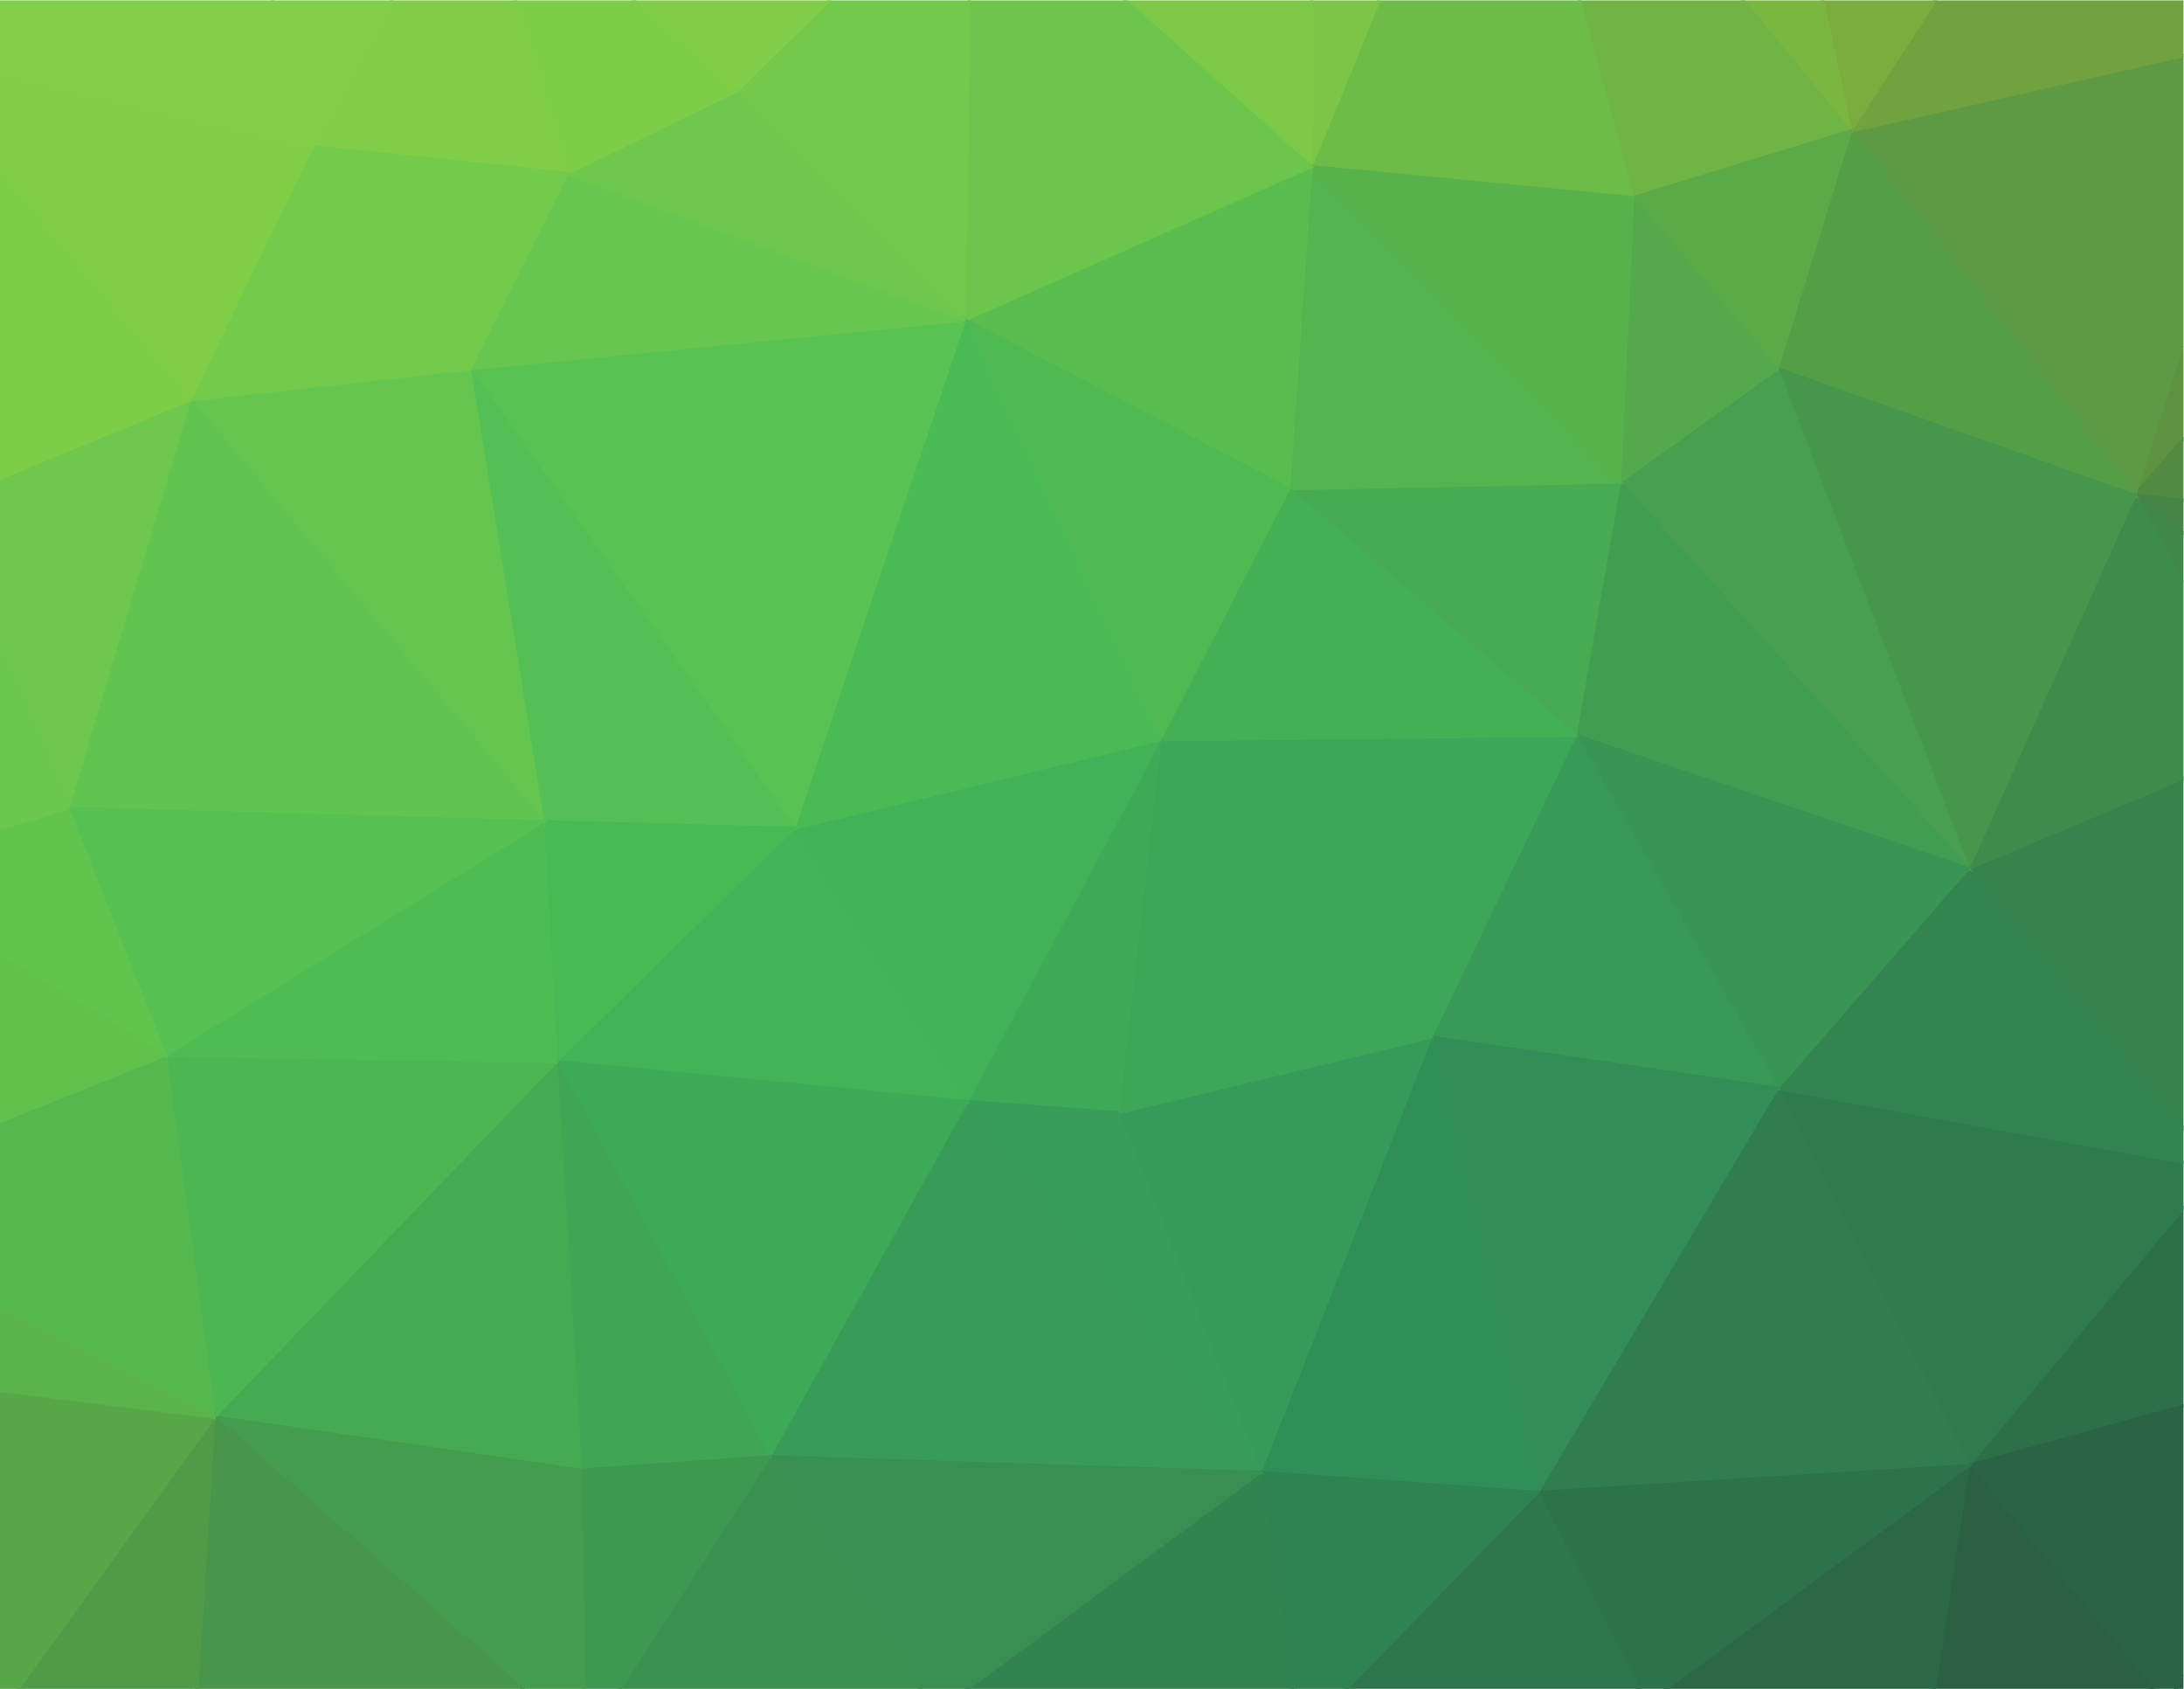 <?xml version="1.0" encoding="UTF-8" standalone="no"?>
<svg
   xmlns:dc="http://purl.org/dc/elements/1.1/"
   xmlns:cc="http://creativecommons.org/ns#"
   xmlns:rdf="http://www.w3.org/1999/02/22-rdf-syntax-ns#"
   xmlns:svg="http://www.w3.org/2000/svg"
   xmlns="http://www.w3.org/2000/svg"
   xmlns:sodipodi="http://sodipodi.sourceforge.net/DTD/sodipodi-0.dtd"
   xmlns:inkscape="http://www.inkscape.org/namespaces/inkscape"
   inkscape:version="1.0 (4035a4fb49, 2020-05-01)"
   sodipodi:docname="4.svg"
   version="1.1"
   id="svg2"
   xml:space="preserve"
   width="1057.403"
   height="817.497"
   viewBox="0 0 1057.403 817.497"><sodipodi:namedview
     inkscape:current-layer="g12"
     inkscape:window-maximized="1"
     inkscape:window-y="-9"
     inkscape:window-x="-9"
     inkscape:cy="409.37554"
     inkscape:cx="529.26001"
     inkscape:zoom="1.2337004"
     showgrid="false"
     id="namedview848"
     inkscape:window-height="1271"
     inkscape:window-width="2400"
     inkscape:pageshadow="2"
     inkscape:pageopacity="0"
     guidetolerance="10"
     gridtolerance="10"
     objecttolerance="10"
     borderopacity="1"
     bordercolor="#666666"
     pagecolor="#ffffff" /><defs
     id="defs6" /><g
     id="g10"
     transform="matrix(1.333,0,0,-1.333,0,817.497)"><g
       id="g12"
       transform="scale(0.1)"><path
         d="m 7924.05,6123.47 c -5.53,0 -8.64,0 -8.64,0 2.31,-65.4 5.69,-161.04 8.64,-244.32 v 244.32"
         style="fill:#ef3038;fill-opacity:1;fill-rule:nonzero;stroke:none"
         id="path338" /><path
         d="m 7924.05,6123.47 v 3.31 c -5.53,0 -8.64,0 -8.64,0 h -3.44 l 0.12,-3.43 c 2.32,-65.39 5.7,-161.03 8.64,-244.31 l 6.63,0.11 v 247.63 h -3.31 v -3.31 h -3.32 v -244.32 h 3.32 l 3.31,0.12 c -2.95,83.28 -6.33,178.92 -8.64,244.32 l -3.31,-0.12 v -3.32 c 0,0 3.11,0 8.64,0 v 3.32 h -3.32 3.32"
         style="fill:#ef3038;fill-opacity:1;fill-rule:nonzero;stroke:none"
         id="path340" /><path
         d="m 9.629,6123.47 c 0,-42.13 0,-135.85 0,-135.85 13.203,43.93 27.117,90.21 40.836,135.85 H 9.629"
         style="fill:#f8a141;fill-opacity:1;fill-rule:nonzero;stroke:none"
         id="path342" /><path
         d="M 9.629,6123.47 H 6.312 c 0,-42.13 0,-135.85 0,-135.85 l 6.492,-0.95 c 13.203,43.92 27.117,90.21 40.836,135.85 l 1.281,4.26 H 6.312 v -3.31 h 3.316 v -3.32 H 50.465 v 3.32 l -3.176,0.95 C 33.574,6078.78 19.656,6032.5 6.453,5988.58 l 3.176,-0.96 h 3.316 c 0,0 0,93.72 0,135.85 H 9.629 v -3.32 3.32"
         style="fill:#f8a141;fill-opacity:1;fill-rule:nonzero;stroke:none"
         id="path344" /><path
         d="m 7924.43,4874.43 c -94.99,-299.37 -171.5,-540.46 -171.5,-540.46 0,0 67.17,77.22 171.5,197.17 v 343.29"
         style="fill:#5e9241;fill-opacity:1;fill-rule:nonzero;stroke:none"
         id="path346" /><path
         d="m 7924.43,4874.43 -5.81,1.85 c -94.99,-299.38 -171.49,-540.47 -171.49,-540.47 l 10.4,-5.83 c 0,0 67.17,77.21 171.49,197.16 l 1.5,1.72 v 345.57 l -11.9,1.85 5.81,-1.85 h -6.09 v -343.29 h 6.09 l -4.6,3.99 c -52.16,-59.97 -95.03,-109.26 -124.86,-143.56 -14.92,-17.15 -26.58,-30.55 -34.5,-39.66 -7.93,-9.12 -12.13,-13.94 -12.13,-13.94 l 4.59,-4 5.81,-1.84 c 0,0 76.5,241.09 171.49,540.46 l -5.8,1.84 h -6.09 6.09"
         style="fill:#5e9241;fill-opacity:1;fill-rule:nonzero;stroke:none"
         id="path348" /><path
         d="m 7924.43,4531.14 c -104.33,-119.95 -171.5,-197.17 -171.5,-197.17 0,0 65.98,-6.47 171.5,-16.81 v 213.98"
         style="fill:#528a41;fill-opacity:1;fill-rule:nonzero;stroke:none"
         id="path350" /><path
         d="m 7924.43,4531.14 -4.6,3.99 c -52.16,-59.97 -95.03,-109.26 -124.86,-143.56 -14.92,-17.15 -26.58,-30.55 -34.5,-39.66 -7.93,-9.12 -12.13,-13.94 -12.13,-13.94 l -7.74,-8.91 11.74,-1.15 c 0,0 65.98,-6.47 171.49,-16.81 l 6.69,-0.66 v 236.98 l -10.69,-12.29 4.6,-3.99 h -6.09 v -213.98 h 6.09 l 0.59,6.06 c -52.76,5.17 -95.63,9.37 -125.31,12.28 -29.69,2.91 -46.14,4.53 -46.18,4.53 l -0.6,-6.06 4.6,-3.99 c 0,0 67.17,77.21 171.49,197.16 l -4.59,4 h -6.09 6.09"
         style="fill:#528a41;fill-opacity:1;fill-rule:nonzero;stroke:none"
         id="path352" /><path
         d="m 7924.43,4317.16 c -105.52,10.34 -171.5,16.81 -171.5,16.81 0,0 68.39,-52.75 171.5,-132.29 v 115.48"
         style="fill:#468547;fill-opacity:1;fill-rule:nonzero;stroke:none"
         id="path354" /><path
         d="m 7924.43,4317.16 0.59,6.06 c -52.76,5.17 -95.63,9.37 -125.31,12.28 -29.69,2.91 -46.14,4.53 -46.18,4.53 l -21.1,2.07 16.79,-12.95 c 0.01,-0.01 4.27,-3.3 12.29,-9.49 24.07,-18.56 81.87,-63.15 159.2,-122.8 l 9.81,-7.57 v 133.39 l -5.5,0.54 -0.59,-6.06 h -6.09 v -115.48 h 6.09 l 3.72,4.82 c -103.11,79.54 -171.5,132.29 -171.5,132.29 l -3.72,-4.82 -0.59,-6.06 c 0,0 65.98,-6.47 171.49,-16.81 l 0.6,6.06 h -6.09 6.09"
         style="fill:#468547;fill-opacity:1;fill-rule:nonzero;stroke:none"
         id="path356" /><path
         d="m 7924.43,4201.68 c -103.11,79.54 -171.5,132.29 -171.5,132.29 0,0 77.79,-141.55 171.5,-312.07 v 179.78"
         style="fill:#418749;fill-opacity:1;fill-rule:nonzero;stroke:none"
         id="path358" /><path
         d="m 7924.43,4201.68 3.72,4.82 c -103.11,79.54 -171.5,132.29 -171.5,132.29 l -9.05,-7.75 c 0,0 77.78,-141.55 171.49,-312.07 l 11.43,2.93 v 182.77 l -2.37,1.83 -3.72,-4.82 h -6.09 V 4021.9 h 6.09 l 5.33,2.93 c -46.85,85.26 -89.72,163.28 -120.88,219.98 -15.58,28.36 -28.24,51.38 -36.99,67.31 -8.76,15.94 -13.61,24.76 -13.62,24.78 l -5.34,-2.93 -3.71,-4.82 c 0.01,-0.01 4.27,-3.3 12.29,-9.49 24.07,-18.56 81.87,-63.15 159.2,-122.8 l 3.72,4.82 h -6.09 6.09"
         style="fill:#418749;fill-opacity:1;fill-rule:nonzero;stroke:none"
         id="path360" /><path
         d="m 7924.43,6.09 c 0,21.34 0,42.93 0,42.93 -6.69,-15.641 -12.84,-30.008 -18.36,-42.93 h 18.36"
         style="fill:#2c5d41;fill-opacity:1;fill-rule:nonzero;stroke:none"
         id="path362" /><path
         d="m 7924.43,6.09 h 6.09 c 0,21.34 0,42.891 0,42.93 l -11.69,2.398 C 7912.14,35.781 7905.99,21.398 7900.47,8.48 L 7896.85,0 h 33.67 v 6.09 h -6.09 V 12.168 h -18.36 V 6.09 l 5.6,-2.398 c 5.51,12.918 11.67,27.297 18.36,42.937 l -5.6,2.391 h -6.09 c 0,-0.039 0,-21.59 0,-42.93 h 6.09 V 12.168 6.09"
         style="fill:#2c5d41;fill-opacity:1;fill-rule:nonzero;stroke:none"
         id="path364" /><path
         d="m 7924.43,3304.54 c -323.7,-135.68 -776.33,-325.38 -776.33,-325.38 0,0 527.62,-635.97 776.33,-935.75 v 1261.13"
         style="fill:#37834d;fill-opacity:1;fill-rule:nonzero;stroke:none"
         id="path366" /><path
         d="m 7924.43,3304.54 -2.36,5.61 c -323.7,-135.67 -776.32,-325.37 -776.32,-325.37 l -7.58,-3.18 5.24,-6.33 c 0.03,-0.02 8.25,-9.93 23.16,-27.91 104.39,-125.82 535.55,-645.53 753.17,-907.84 l 10.78,-12.99 v 1287.16 l -8.45,-3.54 2.36,-5.61 h -6.09 V 2043.41 h 6.09 l 4.68,3.89 c -124.35,149.89 -318.43,383.83 -481.43,580.29 -81.49,98.24 -155.22,187.1 -208.57,251.41 -26.67,32.15 -48.25,58.16 -63.17,76.14 -14.91,17.97 -23.13,27.88 -23.15,27.91 l -4.69,-3.89 2.35,-5.61 c 0,0 452.63,189.7 776.33,325.37 l -2.35,5.62 h -6.09 6.09"
         style="fill:#37834d;fill-opacity:1;fill-rule:nonzero;stroke:none"
         id="path368" /><path
         d="M 7924.43,5929.53 C 7462.41,5824.74 6720.7,5656.52 6720.7,5656.52 L 7752.93,4333.97 c 0,0 76.51,241.09 171.5,540.46 v 1055.1"
         style="fill:#5c9a43;fill-opacity:1;fill-rule:nonzero;stroke:none"
         id="path370" /><path
         d="m 7924.43,5929.53 -1.35,5.93 c -462.02,-104.78 -1203.73,-273 -1203.73,-273 l -9.35,-2.12 1045.24,-1339.22 3.5,11.01 c 0,0 76.5,241.09 171.49,540.46 l 0.29,0.9 v 1063.66 l -7.44,-1.69 1.35,-5.93 h -6.09 v -1055.1 h 6.09 l -5.81,1.85 c -94.99,-299.38 -171.49,-540.47 -171.49,-540.47 l 5.8,-1.84 4.8,3.75 -1032.23,1322.55 -4.8,-3.75 1.34,-5.94 c 0,0 741.71,168.22 1203.74,273.01 l -1.35,5.94 h -6.09 6.09"
         style="fill:#5c9a43;fill-opacity:1;fill-rule:nonzero;stroke:none"
         id="path372" /><path
         d="M 7924.43,1738.68 C 7675.72,1441.11 7148.1,809.859 7148.1,809.859 c 0,0 422.58,117.231 776.33,215.381 v 713.44"
         style="fill:#2d6f49;fill-opacity:1;fill-rule:nonzero;stroke:none"
         id="path374" /><path
         d="m 7924.43,1738.68 -4.67,3.91 C 7671.05,1445.02 7143.43,813.77 7143.43,813.77 l -12.54,-15 18.84,5.23 c 0.02,0 6.6,1.832 18.85,5.23 85.72,23.778 447.94,124.258 757.48,210.14 l 4.46,1.24 v 734.85 l -10.76,-12.87 4.67,-3.91 h -6.09 v -713.44 h 6.09 l -1.63,5.86 c -176.87,-49.069 -370.96,-102.909 -520.82,-144.491 -74.93,-20.777 -138.81,-38.5 -183.95,-51.031 -22.57,-6.258 -40.46,-11.219 -52.71,-14.617 -12.25,-3.402 -18.83,-5.223 -18.85,-5.231 l 1.63,-5.871 4.67,-3.898 c 0,0 527.62,631.249 776.33,928.819 l -4.67,3.9 h -6.09 6.09"
         style="fill:#2d6f49;fill-opacity:1;fill-rule:nonzero;stroke:none"
         id="path376" /><path
         d="m 7906.07,6.09 c 5.52,12.922 11.67,27.289 18.36,42.93 V 1025.24 C 7570.68,927.09 7148.1,809.859 7148.1,809.859 c 0,0 487.95,-590.949 663.67,-803.769 h 94.3"
         style="fill:#2b6445;fill-opacity:1;fill-rule:nonzero;stroke:none"
         id="path378" /><path
         d="m 7906.07,6.09 5.6,-2.398 c 5.51,12.918 11.67,27.297 18.36,42.937 l 0.49,1.152 V 1033.24 l -7.72,-2.14 c -176.87,-49.069 -370.96,-102.909 -520.82,-144.491 -74.93,-20.777 -138.81,-38.5 -183.95,-51.031 -22.57,-6.258 -40.46,-11.219 -52.71,-14.617 -12.25,-3.402 -18.83,-5.223 -18.85,-5.231 l -9.04,-2.511 5.98,-7.231 c 0.02,-0.027 7.62,-9.238 21.3,-25.808 95.8,-116.02 488.61,-591.75 642.37,-777.969 L 7808.9,0 h 101.19 l 1.58,3.691 -5.6,2.398 V 12.168 h -94.3 V 6.09 l 4.7,3.871 C 7728.61,116.371 7562.69,317.32 7418.74,491.66 c -71.98,87.168 -138.47,167.692 -186.96,226.418 -24.24,29.363 -43.99,53.281 -57.67,69.852 -13.69,16.582 -21.29,25.789 -21.31,25.808 l -4.7,-3.879 1.63,-5.859 c 0.02,0 6.6,1.832 18.85,5.23 85.72,23.778 447.94,124.258 757.48,210.14 l -1.63,5.87 h -6.09 V 49.02 h 6.09 l -5.6,2.398 c -6.69,-15.637 -12.84,-30.02 -18.36,-42.938 l 5.6,-2.391 V 12.168 6.09"
         style="fill:#2b6445;fill-opacity:1;fill-rule:nonzero;stroke:none"
         id="path380" /><path
         d="m 7924.43,6125.15 c -361.83,0 -900.24,0 -900.24,0 -171.96,-265.53 -303.49,-468.63 -303.49,-468.63 0,0 741.71,168.22 1203.73,273.01 v 195.62"
         style="fill:#72a140;fill-opacity:1;fill-rule:nonzero;stroke:none"
         id="path382" /><path
         d="m 7924.43,6125.15 v 6.08 c -180.91,0 -405.97,0 -585.8,0 -89.92,0 -168.53,0 -224.66,0 -28.06,0 -50.51,0 -65.93,0 -15.43,0 -23.82,0 -23.85,0 h -3.31 l -1.8,-2.77 c -171.96,-265.53 -303.49,-468.63 -303.49,-468.63 l -8.13,-12.56 14.58,3.31 c 0,0 741.71,168.22 1203.74,273.01 l 4.74,1.07 v 206.57 h -6.09 v -6.08 h -6.09 v -195.62 h 6.09 l -1.35,5.93 c -462.02,-104.78 -1203.73,-273 -1203.73,-273 l 1.35,-5.94 5.11,-3.31 c 0,0 131.53,203.1 303.49,468.63 l -5.11,3.31 v -6.09 c 0.03,0 8.42,0 23.85,0 108,0 559.79,0 876.39,0 v 6.09 h -6.09 6.09"
         style="fill:#72a140;fill-opacity:1;fill-rule:nonzero;stroke:none"
         id="path384" /><path
         d="m 7924.43,4021.9 c -93.71,170.52 -171.5,312.07 -171.5,312.07 L 7148.1,2979.16 c 0,0 452.63,189.7 776.33,325.38 v 717.36"
         style="fill:#3e8c4c;fill-opacity:1;fill-rule:nonzero;stroke:none"
         id="path386" /><path
         d="m 7924.43,4021.9 5.33,2.93 c -46.85,85.26 -89.72,163.28 -120.88,219.98 -15.58,28.36 -28.24,51.38 -36.99,67.31 -8.76,15.94 -13.61,24.76 -13.62,24.78 l -5.9,10.74 -616.1,-1380.04 14.18,5.95 c 0,0 452.63,189.7 776.33,325.37 l 3.74,1.57 v 722.97 l -0.76,1.37 -5.33,-2.93 h -6.09 v -717.36 h 6.09 l -2.36,5.61 c -323.7,-135.67 -776.32,-325.37 -776.32,-325.37 l 2.35,-5.62 5.56,-2.48 604.83,1354.81 -5.56,2.48 -5.33,-2.93 c 0,0 77.78,-141.55 171.49,-312.07 l 5.34,2.93 h -6.09 6.09"
         style="fill:#3e8c4c;fill-opacity:1;fill-rule:nonzero;stroke:none"
         id="path388" /><path
         d="M 6720.7,5656.52 6454.58,4793.64 7752.93,4333.97 Z"
         style="fill:#549e47;fill-opacity:1;fill-rule:nonzero;stroke:none"
         id="path390" /><path
         d="m 6720.7,5656.52 -5.82,1.79 -267.85,-868.46 1323.54,-468.58 -1052.25,1348.19 -3.44,-11.15 5.82,-1.79 -4.8,-3.75 1019.4,-1306.09 -1273.19,450.75 264.41,857.3 -5.82,1.79 -4.8,-3.75 4.8,3.75"
         style="fill:#549e47;fill-opacity:1;fill-rule:nonzero;stroke:none"
         id="path392" /><path
         d="m 6620.89,6125.15 c 56.77,-266.52 99.81,-468.63 99.81,-468.63 0,0 131.53,203.1 303.49,468.63 h -403.3"
         style="fill:#7bac3e;fill-opacity:1;fill-rule:nonzero;stroke:none"
         id="path394" /><path
         d="m 6620.89,6125.15 -5.95,-1.27 c 56.77,-266.52 99.8,-468.63 99.8,-468.63 l 3.07,-14.39 8,12.35 c 0,0 131.53,203.1 303.49,468.63 l 6.09,9.39 h -422.02 l 1.57,-7.35 5.95,1.27 v -6.09 h 403.3 v 6.09 l -5.11,3.31 c -171.96,-265.53 -303.49,-468.63 -303.49,-468.63 l 5.11,-3.31 5.95,1.27 c 0,0 -43.03,202.1 -99.8,468.62 l -5.96,-1.26 v -6.09 6.09"
         style="fill:#7bac3e;fill-opacity:1;fill-rule:nonzero;stroke:none"
         id="path396" /><path
         d="m 7924.43,1913.55 c -377.89,68.71 -1469.85,267.24 -1469.85,267.24 L 7148.1,809.859 c 0,0 527.62,631.251 776.33,928.821 v 174.87"
         style="fill:#2e7b4e;fill-opacity:1;fill-rule:nonzero;stroke:none"
         id="path398" /><path
         d="m 7924.43,1913.55 1.09,5.99 c -377.89,68.71 -1469.86,267.24 -1469.86,267.24 l -12.05,2.19 703.23,-1390.111 5.93,7.102 c 0,0 527.62,631.249 776.33,928.819 l 1.42,1.69 v 182.16 l -5,0.91 -1.09,-5.99 h -6.09 v -174.87 h 6.09 l -4.67,3.91 C 7671.05,1445.02 7143.43,813.77 7143.43,813.77 l 4.67,-3.911 5.43,2.75 -693.52,1370.931 -5.43,-2.75 -1.09,-5.99 c 0.04,-0.01 17.06,-3.1 47.65,-8.66 214.18,-38.94 1091.54,-198.46 1422.2,-258.58 l 1.09,5.99 h -6.09 6.09"
         style="fill:#2e7b4e;fill-opacity:1;fill-rule:nonzero;stroke:none"
         id="path400" /><path
         d="m 7924.43,2043.41 c -248.71,299.78 -776.33,935.75 -776.33,935.75 l -693.52,-798.37 c 0,0 1091.96,-198.53 1469.85,-267.24 v 129.86"
         style="fill:#338450;fill-opacity:1;fill-rule:nonzero;stroke:none"
         id="path402" /><path
         d="m 7924.43,2043.41 4.68,3.89 c -124.35,149.89 -318.43,383.83 -481.43,580.29 -81.49,98.24 -155.22,187.1 -208.57,251.41 -26.67,32.15 -48.25,58.16 -63.17,76.14 -14.91,17.97 -23.13,27.88 -23.15,27.91 l -4.58,5.52 -705.24,-811.86 10.52,-1.91 c 0.04,-0.01 17.06,-3.1 47.65,-8.66 214.18,-38.94 1091.54,-198.46 1422.2,-258.58 l 7.18,-1.31 v 139.36 l -1.41,1.69 -4.68,-3.89 h -6.09 v -129.86 h 6.09 l 1.09,5.99 c -377.89,68.71 -1469.86,267.24 -1469.86,267.24 l -1.08,-5.99 4.59,-3.99 693.53,798.37 -4.6,3.99 -4.69,-3.89 c 0.03,-0.02 8.25,-9.93 23.16,-27.91 104.39,-125.82 535.55,-645.53 753.17,-907.84 l 4.69,3.89 h -6.09 6.09"
         style="fill:#338450;fill-opacity:1;fill-rule:nonzero;stroke:none"
         id="path404" /><path
         d="M 7811.77,6.09 C 7636.05,218.91 7148.1,809.859 7148.1,809.859 c 0,0 -76.28,-505.898 -121.19,-803.769 h 784.86"
         style="fill:#2b6043;fill-opacity:1;fill-rule:nonzero;stroke:none"
         id="path406" /><path
         d="m 7811.77,6.09 4.7,3.871 C 7728.61,116.371 7562.69,317.32 7418.74,491.66 c -71.98,87.168 -138.47,167.692 -186.96,226.418 -24.24,29.363 -43.99,53.281 -57.67,69.852 -13.69,16.582 -21.29,25.789 -21.31,25.808 l -8.69,10.52 -2.03,-13.488 c 0,0 -76.28,-505.911 -121.19,-803.782 L 7019.83,0 h 804.87 l -8.23,9.961 -4.7,-3.871 V 12.168 H 7026.91 V 6.09 l 6.02,-0.91 c 22.46,148.929 52.75,349.879 77.44,513.59 12.34,81.851 23.28,154.402 31.13,206.48 3.93,26.051 7.08,46.969 9.26,61.391 2.17,14.41 3.36,22.3 3.36,22.32 l -6.02,0.898 -4.69,-3.871 c 0.02,-0.027 7.62,-9.238 21.3,-25.808 95.8,-116.02 488.61,-591.75 642.37,-777.969 l 4.69,3.879 V 12.168 6.09"
         style="fill:#2b6043;fill-opacity:1;fill-rule:nonzero;stroke:none"
         id="path408" /><path
         d="M 6454.58,4793.64 7148.1,2979.16 7752.93,4333.97 Z"
         style="fill:#46964c;fill-opacity:1;fill-rule:nonzero;stroke:none"
         id="path410" /><path
         d="m 6454.58,4793.64 -5.69,-2.17 698.77,-1828.22 613.52,1374.26 -1317,466.27 4.71,-12.31 5.69,2.17 -2.04,-5.74 1292.15,-457.47 -596.15,-1335.36 -688.28,1800.74 -5.68,-2.17 -2.04,-5.74 2.04,5.74"
         style="fill:#46964c;fill-opacity:1;fill-rule:nonzero;stroke:none"
         id="path412" /><path
         d="M 6454.58,4793.64 5882.01,4382.35 7148.1,2979.16 Z"
         style="fill:#479f4f;fill-opacity:1;fill-rule:nonzero;stroke:none"
         id="path414" /><path
         d="m 6454.58,4793.64 -3.56,4.94 -578.09,-415.25 1270.65,-1408.25 10.21,6.26 -696.35,1821.85 -6.42,-4.61 3.56,-4.94 -5.69,-2.17 681.87,-1784.01 -1239.67,1373.92 567.04,407.31 -3.55,4.95 -5.69,-2.17 5.69,2.17"
         style="fill:#479f4f;fill-opacity:1;fill-rule:nonzero;stroke:none"
         id="path416" /><path
         d="M 5882.01,4382.35 5720.72,3463.02 7148.1,2979.16 Z"
         style="fill:#409e52;fill-opacity:1;fill-rule:nonzero;stroke:none"
         id="path418" /><path
         d="m 5882.01,4382.35 -6,1.06 -162.19,-924.48 1454.45,-493.04 -1290.1,1429.81 -2.16,-12.29 6,-1.06 -4.52,-4.07 1250.44,-1385.85 -1400.31,474.68 160.38,914.19 -5.99,1.05 -4.52,-4.07 4.52,4.07"
         style="fill:#409e52;fill-opacity:1;fill-rule:nonzero;stroke:none"
         id="path420" /><path
         d="m 5720.72,3463.02 733.86,-1282.23 693.52,798.37 z"
         style="fill:#399553;fill-opacity:1;fill-rule:nonzero;stroke:none"
         id="path422" /><path
         d="m 5720.72,3463.02 -5.29,-3.02 738.12,-1289.67 705.09,811.69 -1451.19,491.93 7.98,-13.95 5.29,3.02 -1.96,-5.76 1418.8,-480.95 -681.96,-785.05 -729.6,1274.79 -5.28,-3.03 -1.96,-5.76 1.96,5.76"
         style="fill:#399553;fill-opacity:1;fill-rule:nonzero;stroke:none"
         id="path424" /><path
         d="M 6454.58,2180.79 5583.63,713.102 7148.1,809.859 Z"
         style="fill:#2f7d50;fill-opacity:1;fill-rule:nonzero;stroke:none"
         id="path426" /><path
         d="m 6454.58,2180.79 -5.24,3.11 -876.82,-1477.591 1585.19,98.05 -702.71,1389.081 -5.66,-9.54 5.24,-3.11 -5.44,-2.75 689.35,-1362.669 -1543.76,-95.492 865.08,1457.811 -5.23,3.1 -5.44,-2.75 5.44,2.75"
         style="fill:#2f7d50;fill-opacity:1;fill-rule:nonzero;stroke:none"
         id="path428" /><path
         d="M 7026.91,6.09 C 7071.82,303.961 7148.1,809.859 7148.1,809.859 c 0,0 -825.35,-609.05 -1089.23,-803.769 h 968.04"
         style="fill:#2b6846;fill-opacity:1;fill-rule:nonzero;stroke:none"
         id="path430" /><path
         d="m 7026.91,6.09 6.02,-0.91 c 22.46,148.929 52.75,349.879 77.44,513.59 12.34,81.851 23.28,154.402 31.13,206.48 3.93,26.051 7.08,46.969 9.26,61.391 2.17,14.41 3.36,22.3 3.36,22.32 l 2.19,14.527 -11.83,-8.726 c 0,0 -825.35,-609.051 -1089.22,-803.782 L 6040.37,0 h 991.78 l 0.78,5.18 -6.02,0.91 V 12.168 H 6058.87 V 6.09 l 3.62,-4.898 C 6326.36,195.91 7151.72,804.969 7151.72,804.969 l -3.62,4.89 -6.02,0.911 c 0,0 -76.28,-505.911 -121.19,-803.782 l 6.02,-0.898 V 12.168 6.09"
         style="fill:#2b6846;fill-opacity:1;fill-rule:nonzero;stroke:none"
         id="path432" /><path
         d="M 6058.87,6.09 C 6322.75,200.809 7148.1,809.859 7148.1,809.859 L 5583.63,713.102 c 0,0 272.01,-527.383 364.67,-707.012 h 110.57"
         style="fill:#2d724b;fill-opacity:1;fill-rule:nonzero;stroke:none"
         id="path434" /><path
         d="m 6058.87,6.09 3.62,-4.898 C 6326.36,195.91 7151.72,804.969 7151.72,804.969 l 16.59,12.25 -1594.37,-98.617 4.28,-8.293 c 0.01,-0.028 4.25,-8.239 11.87,-23.008 C 5643.42,583.898 5861.81,160.48 5942.88,3.289 L 5944.58,0 h 116.3 l 1.61,1.191 -3.62,4.898 V 12.168 H 5948.3 V 6.09 l 5.41,2.789 C 5907.38,98.699 5816.21,275.449 5736.63,429.75 c -39.8,77.148 -76.69,148.68 -103.64,200.93 -13.48,26.121 -24.46,47.429 -32.08,62.199 -7.62,14.769 -11.86,22.992 -11.87,23.012 l -5.41,-2.789 0.37,-6.082 1564.48,96.769 -0.38,6.07 -3.62,4.903 c 0,0 -825.35,-609.051 -1089.22,-803.782 l 3.61,-4.891 V 12.168 6.09"
         style="fill:#2d724b;fill-opacity:1;fill-rule:nonzero;stroke:none"
         id="path436" /><path
         d="m 6335.05,6125.15 c 215.74,-262.16 385.65,-468.63 385.65,-468.63 0,0 -43.04,202.11 -99.81,468.63 h -285.84"
         style="fill:#7bb641;fill-opacity:1;fill-rule:nonzero;stroke:none"
         id="path438" /><path
         d="m 6335.05,6125.15 -4.7,-3.87 C 6546.08,5859.13 6716,5652.65 6716,5652.65 l 10.65,5.14 c 0,0 -43.03,202.1 -99.8,468.62 l -1.03,4.82 h -303.66 l 8.19,-9.95 4.7,3.87 v -6.09 h 285.84 v 6.09 l -5.95,-1.27 c 56.77,-266.52 99.8,-468.63 99.8,-468.63 l 5.96,1.27 4.7,3.87 c 0,0 -169.91,206.47 -385.65,468.63 l -4.7,-3.87 v -6.09 6.09"
         style="fill:#7bb641;fill-opacity:1;fill-rule:nonzero;stroke:none"
         id="path440" /><path
         d="m 5738.35,6125.15 c 102.24,-378.27 192.05,-710.56 192.05,-710.56 l 790.3,241.93 c 0,0 -169.91,206.47 -385.65,468.63 h -596.7"
         style="fill:#6fb444;fill-opacity:1;fill-rule:nonzero;stroke:none"
         id="path442" /><path
         d="m 5738.35,6125.15 -5.87,-1.59 C 5834.71,5745.29 5924.52,5413 5924.52,5413 l 1.64,-6.07 805.02,246.43 -5.78,7.03 c 0,0 -169.91,206.47 -385.65,468.63 l -1.82,2.21 H 5730.4 l 2.08,-7.67 5.87,1.59 v -6.09 h 596.7 v 6.09 l -4.7,-3.87 C 6546.08,5859.13 6716,5652.65 6716,5652.65 l 4.7,3.87 -1.78,5.82 -790.31,-241.93 1.79,-5.82 5.87,1.59 c 0,0 -89.8,332.29 -192.04,710.55 l -5.88,-1.58 v -6.09 6.09"
         style="fill:#6fb444;fill-opacity:1;fill-rule:nonzero;stroke:none"
         id="path444" /><path
         d="m 5930.4,5414.59 524.18,-620.95 266.12,862.88 z"
         style="fill:#5ca948;fill-opacity:1;fill-rule:nonzero;stroke:none"
         id="path446" /><path
         d="m 5930.4,5414.59 -4.66,-3.93 531.37,-629.46 272.79,884.5 -810.11,-247.99 5.95,-7.05 4.66,3.93 1.78,-5.82 779.31,238.57 -259.45,-841.26 -516.99,612.44 -4.65,-3.93 1.78,-5.82 -1.78,5.82"
         style="fill:#5ca948;fill-opacity:1;fill-rule:nonzero;stroke:none"
         id="path448" /><path
         d="M 5720.72,3463.02 5196.54,2366.28 6454.58,2180.79 Z"
         style="fill:#389a56;fill-opacity:1;fill-rule:nonzero;stroke:none"
         id="path450" /><path
         d="m 5720.72,3463.02 -5.5,2.63 -527.73,-1104.19 1278.59,-188.52 -745.85,1303.19 -5.01,-10.48 5.5,-2.63 -5.29,-3.02 727.64,-1271.36 -1237.48,182.46 520.62,1089.3 -5.49,2.62 -5.29,-3.02 5.29,3.02"
         style="fill:#389a56;fill-opacity:1;fill-rule:nonzero;stroke:none"
         id="path452" /><path
         d="M 5196.54,2366.28 5583.63,713.102 6454.58,2180.79 Z"
         style="fill:#328e56;fill-opacity:1;fill-rule:nonzero;stroke:none"
         id="path454" /><path
         d="m 5196.54,2366.28 -5.93,-1.39 390.54,-1667.902 883.29,1488.502 -1275.87,188.12 2.04,-8.72 5.93,1.39 -0.89,-6.02 1249.06,-184.17 -858.6,-1446.879 -383.64,1638.459 -5.93,-1.39 -0.89,-6.02 0.89,6.02"
         style="fill:#328e56;fill-opacity:1;fill-rule:nonzero;stroke:none"
         id="path456" /><path
         d="m 5930.4,5414.59 -48.39,-1032.24 572.57,411.29 z"
         style="fill:#54a94c;fill-opacity:1;fill-rule:nonzero;stroke:none"
         id="path458" /><path
         d="m 5930.4,5414.59 -6.09,0.29 -48.98,-1044.81 588.14,422.47 -538.43,637.83 -0.73,-15.49 6.09,-0.29 -4.66,-3.93 519.94,-615.92 -557,-400.1 47.8,1019.67 -6.08,0.28 -4.66,-3.93 4.66,3.93"
         style="fill:#54a94c;fill-opacity:1;fill-rule:nonzero;stroke:none"
         id="path460" /><path
         d="m 5005.31,6125.15 c -132.92,-325.26 -244.24,-597.66 -244.24,-597.66 l 1169.33,-112.9 c 0,0 -89.81,332.29 -192.05,710.56 h -733.04"
         style="fill:#6dbc48;fill-opacity:1;fill-rule:nonzero;stroke:none"
         id="path462" /><path
         d="m 5005.31,6125.15 -5.64,2.3 C 4866.75,5802.2 4755.43,5529.8 4755.43,5529.8 l -3.09,-7.58 1186.23,-114.54 -2.3,8.5 c 0,0 -89.8,332.29 -192.04,710.55 l -1.22,4.5 h -741.79 l -1.55,-3.78 5.64,-2.3 v -6.09 h 733.04 v 6.09 l -5.87,-1.59 C 5834.71,5745.29 5924.52,5413 5924.52,5413 l 5.88,1.59 0.58,6.06 -1169.33,112.9 -0.58,-6.06 5.64,-2.3 c 0,0 111.31,272.4 244.23,597.65 l -5.63,2.31 v -6.09 6.09"
         style="fill:#6dbc48;fill-opacity:1;fill-rule:nonzero;stroke:none"
         id="path464" /><path
         d="M 5196.51,2366.3 4575.6,785.629 5583.6,713.09 5196.51,2366.3"
         style="fill:#308f56;fill-opacity:1;fill-rule:nonzero;stroke:none"
         id="path466" /><path
         d="m 5196.51,2366.3 -5.67,2.25 -623.97,-1588.32 1024.56,-73.8 -393.39,1680.21 -7.2,-18.09 5.67,-2.25 -5.94,-1.44 385.2,-1645.11 -991.53,71.371 617.94,1572.929 -5.67,2.25 -5.94,-1.44 5.94,1.44"
         style="fill:#308f56;fill-opacity:1;fill-rule:nonzero;stroke:none"
         id="path468" /><path
         d="m 4680.42,4358.17 1040.3,-895.15 161.29,919.33 z"
         style="fill:#48ab52;fill-opacity:1;fill-rule:nonzero;stroke:none"
         id="path470" /><path
         d="m 4680.42,4358.17 -3.97,-4.62 1048.41,-902.13 164.42,937.17 -1224.89,-24.66 12.06,-10.38 3.97,4.62 0.13,-6.09 1194.18,24.04 -158.16,-901.5 -1032.17,888.16 -3.98,-4.61 0.13,-6.09 -0.13,6.09"
         style="fill:#48ab52;fill-opacity:1;fill-rule:nonzero;stroke:none"
         id="path472" /><path
         d="m 4761.07,5527.49 -80.65,-1169.32 1201.59,24.18 z"
         style="fill:#52b54f;fill-opacity:1;fill-rule:nonzero;stroke:none"
         id="path474" /><path
         d="m 4761.07,5527.49 -6.07,0.42 -81.11,-1175.97 1222.32,24.61 -1140.28,1164.9 -0.93,-13.54 6.07,-0.42 -4.35,-4.26 1111.09,-1135.07 -1180.85,-23.77 80.18,1162.68 -6.07,0.42 -4.35,-4.26 4.35,4.26"
         style="fill:#52b54f;fill-opacity:1;fill-rule:nonzero;stroke:none"
         id="path476" /><path
         d="M 4761.07,5527.49 5882.01,4382.35 5930.4,5414.59 Z"
         style="fill:#57b24c;fill-opacity:1;fill-rule:nonzero;stroke:none"
         id="path478" /><path
         d="m 4761.07,5527.49 -4.35,-4.26 1130.71,-1155.12 49.32,1051.99 -1191.7,115.06 11.67,-11.93 4.35,4.26 -0.59,-6.06 1163.56,-112.34 -47.46,-1012.49 -1111.16,1135.15 -4.35,-4.26 -0.59,-6.06 0.59,6.06"
         style="fill:#57b24c;fill-opacity:1;fill-rule:nonzero;stroke:none"
         id="path480" /><path
         d="M 5948.3,6.09 C 5855.64,185.719 5583.63,713.102 5583.63,713.102 c 0,0 -435.5,-447.723 -687.72,-707.012 H 5948.3"
         style="fill:#2e764d;fill-opacity:1;fill-rule:nonzero;stroke:none"
         id="path482" /><path
         d="m 5948.3,6.09 5.41,2.789 C 5907.38,98.699 5816.21,275.449 5736.63,429.75 c -39.8,77.148 -76.69,148.68 -103.64,200.93 -13.48,26.121 -24.46,47.429 -32.08,62.199 -7.62,14.769 -11.86,22.992 -11.87,23.012 l -3.88,7.519 -5.9,-6.07 c 0,0 -435.49,-447.711 -687.71,-707.012 L 4881.5,0 h 1076.79 l -4.58,8.879 -5.41,-2.789 V 12.168 H 4895.91 V 6.09 l 4.37,-4.25 C 5152.49,261.141 5587.99,708.852 5587.99,708.852 l -4.36,4.25 -5.41,-2.793 c 0.01,-0.028 4.25,-8.239 11.87,-23.008 53.33,-103.403 271.72,-526.821 352.79,-684.012 l 5.42,2.801 V 12.168 6.09"
         style="fill:#2e764d;fill-opacity:1;fill-rule:nonzero;stroke:none"
         id="path484" /><path
         d="m 4763.81,6125.15 c -1.5,-328.05 -2.74,-597.66 -2.74,-597.66 0,0 111.32,272.4 244.24,597.66 h -241.5"
         style="fill:#7cc547;fill-opacity:1;fill-rule:nonzero;stroke:none"
         id="path486" /><path
         d="m 4763.81,6125.15 -6.09,0.03 c -1.5,-328.05 -2.74,-597.66 -2.74,-597.66 l 11.73,-2.33 c 0,0 111.31,272.4 244.23,597.65 l 3.43,8.39 h -256.62 l -0.03,-6.05 6.09,-0.03 v -6.09 h 241.5 v 6.09 l -5.64,2.3 C 4866.75,5802.2 4755.43,5529.8 4755.43,5529.8 l 5.64,-2.31 6.09,-0.03 c 0,0 1.24,269.61 2.74,597.66 l -6.09,0.03 v -6.09 6.09"
         style="fill:#7cc547;fill-opacity:1;fill-rule:nonzero;stroke:none"
         id="path488" /><path
         d="m 4212.69,3446.9 983.85,-1080.62 524.18,1096.74 z"
         style="fill:#3ca758;fill-opacity:1;fill-rule:nonzero;stroke:none"
         id="path490" /><path
         d="m 4212.69,3446.9 -4.5,-4.1 989.94,-1087.31 532.29,1113.73 -1531.37,-16.38 9.14,-10.04 4.5,4.1 0.07,-6.09 1498.25,16.02 -516.06,-1079.76 -977.76,1073.92 -4.5,-4.09 0.07,-6.09 -0.07,6.09"
         style="fill:#3ca758;fill-opacity:1;fill-rule:nonzero;stroke:none"
         id="path492" /><path
         d="m 4680.42,4358.17 -467.73,-911.27 1508.03,16.12 z"
         style="fill:#44b056;fill-opacity:1;fill-rule:nonzero;stroke:none"
         id="path494" /><path
         d="m 4680.42,4358.17 -5.41,2.78 -472.34,-920.25 1534.26,16.41 -1058.39,910.71 -3.53,-6.87 5.41,-2.78 -3.97,-4.62 1028.06,-884.61 -1481.8,-15.85 463.13,902.3 -5.42,2.78 -3.97,-4.62 3.97,4.62"
         style="fill:#44b056;fill-opacity:1;fill-rule:nonzero;stroke:none"
         id="path496" /><path
         d="M 4059.45,2092.07 4575.6,785.629 5196.51,2366.3 4059.45,2092.07"
         style="fill:#349b5a;fill-opacity:1;fill-rule:nonzero;stroke:none"
         id="path498" /><path
         d="m 4059.45,2092.07 -5.67,-2.25 521.82,-1320.75 630.9,1605.87 -1155.24,-278.55 2.52,-6.57 5.67,2.25 1.44,-5.94 1125.72,271.53 -611.01,-1555.379 -510.48,1292.039 -5.67,-2.25 1.44,-5.94 -1.44,5.94"
         style="fill:#349b5a;fill-opacity:1;fill-rule:nonzero;stroke:none"
         id="path500" /><path
         d="M 4895.91,6.051 C 5148.09,265.34 5583.6,713.09 5583.6,713.09 l -1008,72.539 c 0,0 75.87,-501.66 117.9,-779.578 h 202.41"
         style="fill:#2f8251;fill-opacity:1;fill-rule:nonzero;stroke:none"
         id="path502" /><path
         d="m 4895.91,6.051 4.41,-4.23 C 5152.5,261.109 5588.01,708.859 5588.01,708.859 l 9.09,9.36 -1028.7,74.07 1.17,-7.559 c 0,0 1.17,-7.832 3.33,-22.05 15.12,-99.809 77.76,-514.348 114.57,-757.532 l 0.81,-5.129 h 210.24 l 1.8,1.801 -4.41,4.23 V 12.168 H 4693.5 V 6.051 l 6.03,0.988 C 4678.47,145.91 4649.04,340.852 4624.83,501.051 c -12.15,80.008 -22.95,151.469 -30.69,202.769 -3.87,25.739 -7.02,46.442 -9.18,60.66 -2.16,14.309 -3.33,22.051 -3.33,22.141 l -6.03,-0.992 -0.45,-6.027 1008,-72.543 0.45,6.031 -4.32,4.23 c 0,0 -435.51,-447.66 -687.69,-706.949 l 4.32,-4.32 V 12.168 6.051"
         style="fill:#2f8251;fill-opacity:1;fill-rule:nonzero;stroke:none"
         id="path504" /><path
         d="m 4093.62,6125.15 c 324.34,-290.43 667.45,-597.66 667.45,-597.66 0,0 1.24,269.61 2.74,597.66 h -670.19"
         style="fill:#7cc948;fill-opacity:1;fill-rule:nonzero;stroke:none"
         id="path506" /><path
         d="m 4093.62,6125.15 -4.06,-4.54 c 324.34,-290.43 667.45,-597.65 667.45,-597.65 l 10.08,-9.04 0.07,13.54 c 0,0 1.24,269.61 2.74,597.66 l 0.03,6.11 h -692.24 l 11.87,-10.62 4.06,4.54 v -6.09 h 670.19 v 6.09 l -6.09,0.03 c -1.5,-328.05 -2.74,-597.66 -2.74,-597.66 l 6.09,-0.03 4.06,4.54 c 0,0 -343.1,307.22 -667.45,597.65 l -4.06,-4.53 v -6.09 6.09"
         style="fill:#7cc948;fill-opacity:1;fill-rule:nonzero;stroke:none"
         id="path508" /><path
         d="m 4212.69,3446.9 -153.22,-1354.82 1137.07,274.2 z"
         style="fill:#3ca759;fill-opacity:1;fill-rule:nonzero;stroke:none"
         id="path510" /><path
         d="m 4212.69,3446.9 -6.05,0.68 -154.2,-1363.46 1155.53,278.65 -999.82,1098.16 -1.51,-13.35 6.05,-0.68 -4.5,-4.1 976.92,-1073.01 -1118.61,-269.75 152.24,1346.17 -6.05,0.69 -4.5,-4.1 4.5,4.1"
         style="fill:#3ca759;fill-opacity:1;fill-rule:nonzero;stroke:none"
         id="path512" /><path
         d="M 4693.5,6.051 C 4651.47,283.969 4575.6,785.629 4575.6,785.629 c 0,0 -751.77,-556.109 -1053.9,-779.578 h 1171.8"
         style="fill:#328350;fill-opacity:1;fill-rule:nonzero;stroke:none"
         id="path514" /><path
         d="m 4693.5,6.051 6.03,0.988 C 4678.47,145.91 4649.04,340.852 4624.83,501.051 c -12.15,80.008 -22.95,151.469 -30.69,202.769 -3.87,25.739 -7.02,46.442 -9.18,60.66 -2.16,14.309 -3.33,22.051 -3.33,22.141 l -1.53,9.988 -8.1,-6.031 c 0,0 -751.86,-556.109 -1053.9,-779.578 L 3503.25,0.02 H 4700.61 L 4699.53,7.039 4693.5,6.051 V 12.168 H 3521.7 V 6.051 l 3.6,-4.859 C 3827.43,224.66 4579.2,780.77 4579.2,780.77 l -3.6,4.859 -6.03,-0.899 c 0,0 1.17,-7.832 3.33,-22.05 15.12,-99.809 77.76,-514.348 114.57,-757.532 l 6.03,0.902 V 12.168 6.051"
         style="fill:#328350;fill-opacity:1;fill-rule:nonzero;stroke:none"
         id="path516" /><path
         d="m 3503.03,4971.05 1177.39,-612.88 80.65,1169.32 z"
         style="fill:#58bc4f;fill-opacity:1;fill-rule:nonzero;stroke:none"
         id="path518" /><path
         d="m 3503.03,4971.05 -2.81,-5.4 1185.64,-617.18 81.98,1188.67 -1278.85,-565.64 11.23,-5.85 2.81,5.4 2.46,-5.57 1248.81,552.36 -79.31,-1149.98 -1169.15,608.59 -2.81,-5.4 2.46,-5.57 -2.46,5.57"
         style="fill:#58bc4f;fill-opacity:1;fill-rule:nonzero;stroke:none"
         id="path520" /><path
         d="m 3519.84,6125.15 c -7.12,-488.58 -16.81,-1154.1 -16.81,-1154.1 l 1258.04,556.44 c 0,0 -343.11,307.23 -667.45,597.66 h -573.78"
         style="fill:#6cc64b;fill-opacity:1;fill-rule:nonzero;stroke:none"
         id="path522" /><path
         d="m 3519.84,6125.15 -6.09,0.08 c -7.11,-488.57 -16.81,-1154.09 -16.81,-1154.09 l -0.13,-9.5 1275.35,564.1 -7.03,6.29 c 0,0 -343.1,307.22 -667.45,597.65 l -1.73,1.55 h -582.11 l -0.09,-6 6.09,-0.08 v -6.09 h 573.78 v 6.09 l -4.06,-4.54 c 324.34,-290.43 667.45,-597.65 667.45,-597.65 l 4.06,4.53 -2.46,5.57 -1258.04,-556.44 2.46,-5.57 6.09,-0.09 c 0,0 9.69,665.52 16.81,1154.1 l -6.09,0.09 v -6.09 6.09"
         style="fill:#6cc64b;fill-opacity:1;fill-rule:nonzero;stroke:none"
         id="path524" /><path
         d="m 3503.03,4971.05 709.66,-1524.15 467.73,911.27 z"
         style="fill:#4fba52;fill-opacity:1;fill-rule:nonzero;stroke:none"
         id="path526" /><path
         d="m 3503.03,4971.05 -5.52,-2.57 714.91,-1535.44 476.19,927.73 -1198.66,623.95 7.56,-16.24 5.52,2.57 -2.81,-5.4 1172.02,-610.09 -459.28,-894.81 -704.41,1512.87 -5.52,-2.57 -2.81,-5.4 2.81,5.4"
         style="fill:#4fba52;fill-opacity:1;fill-rule:nonzero;stroke:none"
         id="path528" /><path
         d="m 3511.09,2132.41 548.38,-40.33 153.22,1354.82 z"
         style="fill:#3daa58;fill-opacity:1;fill-rule:nonzero;stroke:none"
         id="path530" /><path
         d="m 3511.09,2132.41 -0.44,-6.07 554.21,-40.76 153.88,1360.63 -11.42,3.55 -706,-1322.73 9.33,-0.69 0.44,6.07 5.37,-2.86 686.6,1286.37 -148.98,-1317.34 -542.54,39.91 -0.45,-6.08 5.37,-2.86 -5.37,2.86"
         style="fill:#3daa58;fill-opacity:1;fill-rule:nonzero;stroke:none"
         id="path532" /><path
         d="M 4059.45,2092.07 3511.08,2132.39 4575.6,785.629 4059.45,2092.07"
         style="fill:#369e5a;fill-opacity:1;fill-rule:nonzero;stroke:none"
         id="path534" /><path
         d="m 4059.45,2092.07 0.45,6.12 -562.14,41.31 1073.07,-1357.559 10.44,5.938 -517.5,1309.951 -3.87,0.36 -0.45,-6.12 -5.67,-2.25 500.94,-1267.922 -1030.23,1303.472 534.51,-39.33 0.45,6.03 -5.67,-2.25 5.67,2.25"
         style="fill:#369e5a;fill-opacity:1;fill-rule:nonzero;stroke:none"
         id="path536" /><path
         d="M 3511.08,2132.39 2793.33,842.148 4575.6,785.629 3511.08,2132.39"
         style="fill:#389b57;fill-opacity:1;fill-rule:nonzero;stroke:none"
         id="path538" /><path
         d="m 3511.08,2132.39 -5.31,2.97 -722.61,-1298.969 1805.31,-57.243 -1078.29,1364.222 -4.41,-8.01 5.31,-2.97 -4.77,-3.78 1056.33,-1336.411 -1759.05,55.711 712.8,1281.51 -5.31,2.97 -4.77,-3.78 4.77,3.78"
         style="fill:#389b57;fill-opacity:1;fill-rule:nonzero;stroke:none"
         id="path540" /><path
         d="M 3521.7,6.051 C 3823.83,229.52 4575.6,785.629 4575.6,785.629 l -1782.27,56.519 c 0,0 392.76,-602.187 545.31,-836.097 h 183.06"
         style="fill:#378f52;fill-opacity:1;fill-rule:nonzero;stroke:none"
         id="path542" /><path
         d="m 3521.7,6.051 3.6,-4.859 C 3827.43,224.66 4579.2,780.77 4579.2,780.77 l 14.13,10.441 -1811.43,57.328 6.39,-9.719 c 0,-0.09 6.12,-9.449 17.19,-26.371 77.22,-118.437 394.56,-605.07 528.03,-809.73 l 1.8,-2.699 h 188.37 l 1.62,1.172 -3.6,4.859 V 12.168 H 3338.64 V 6.051 l 5.04,3.328 C 3267.45,126.379 3131.1,335.359 3013.92,515.18 c -58.68,89.82 -112.5,172.441 -151.74,232.558 -19.53,30.063 -35.46,54.453 -46.53,71.371 -11.07,16.922 -17.19,26.282 -17.19,26.371 l -5.13,-3.332 -0.18,-6.117 1782.27,-56.429 0.18,6.027 -3.6,4.949 c 0,0 -751.86,-556.109 -1053.9,-779.578 l 3.6,-4.949 V 12.168 6.051"
         style="fill:#378f52;fill-opacity:1;fill-rule:nonzero;stroke:none"
         id="path544" /><path
         d="m 3005.3,6125.15 c -177.96,-172.92 -332.89,-323.47 -332.89,-323.47 l 830.62,-830.63 c 0,0 9.69,665.52 16.81,1154.1 H 3005.3"
         style="fill:#72c94b;fill-opacity:1;fill-rule:nonzero;stroke:none"
         id="path546" /><path
         d="m 3005.3,6125.15 -4.25,4.37 C 2823.1,5956.6 2668.16,5806.05 2668.16,5806.05 l -4.43,-4.31 845.18,-845.18 0.21,14.4 c 0,0 9.69,665.52 16.81,1154.1 l 0.09,6.17 h -523.19 l -1.78,-1.71 4.25,-4.37 v -6.09 h 514.54 v 6.09 l -6.09,0.08 c -7.11,-488.57 -16.81,-1154.09 -16.81,-1154.09 l 6.09,-0.09 4.31,4.31 -830.63,830.62 -4.3,-4.3 4.24,-4.37 c 0,0 154.94,150.56 332.89,323.47 l -4.24,4.37 v -6.09 6.09"
         style="fill:#72c94b;fill-opacity:1;fill-rule:nonzero;stroke:none"
         id="path548" /><path
         d="m 2882.08,3124.32 629.01,-991.91 701.6,1314.49 z"
         style="fill:#41b258;fill-opacity:1;fill-rule:nonzero;stroke:none"
         id="path550" /><path
         d="m 2882.08,3124.32 -5.14,-3.26 634.61,-1000.73 712.91,1335.68 -1352.07,-327.77 4.55,-7.18 5.14,3.26 1.43,-5.91 1317.41,319.37 -690.28,-1293.28 -623.42,983.08 -5.14,-3.26 1.43,-5.91 -1.43,5.91"
         style="fill:#41b258;fill-opacity:1;fill-rule:nonzero;stroke:none"
         id="path552" /><path
         d="M 3503.03,4971.05 2882.08,3124.32 4212.69,3446.9 Z"
         style="fill:#4aba54;fill-opacity:1;fill-rule:nonzero;stroke:none"
         id="path554" /><path
         d="m 3503.03,4971.05 -5.77,1.94 -624.47,-1857.18 1348.56,326.92 -719.23,1544.71 -4.86,-14.45 5.77,-1.94 -5.52,-2.57 706.52,-1517.42 -1312.66,-318.22 617.43,1836.27 -5.77,1.94 -5.52,-2.57 5.52,2.57"
         style="fill:#4aba54;fill-opacity:1;fill-rule:nonzero;stroke:none"
         id="path556" /><path
         d="M 1704.69,4793.64 2882.08,3124.32 3503.03,4971.05 Z"
         style="fill:#58c253;fill-opacity:1;fill-rule:nonzero;stroke:none"
         id="path558" /><path
         d="m 1704.69,4793.64 -4.98,-3.51 L 2884.02,3111 3511.8,4978.03 1693.69,4798.67 l 6.02,-8.54 4.98,3.51 0.6,-6.06 1788.97,176.49 -614.12,-1826.43 -1170.48,1659.51 -4.97,-3.51 0.6,-6.06 -0.6,6.06"
         style="fill:#58c253;fill-opacity:1;fill-rule:nonzero;stroke:none"
         id="path560" /><path
         d="m 2882.08,3124.32 -862.89,-846.75 1491.9,-145.16 z"
         style="fill:#42b357;fill-opacity:1;fill-rule:nonzero;stroke:none"
         id="path562" /><path
         d="m 2882.08,3124.32 -4.26,4.35 -872.21,-855.9 1517.3,-147.62 -639.72,1008.79 -5.37,-5.27 4.26,-4.35 -5.14,-3.26 622.34,-981.38 -1466.51,142.69 853.57,837.61 -4.26,4.34 -5.14,-3.26 5.14,3.26"
         style="fill:#42b357;fill-opacity:1;fill-rule:nonzero;stroke:none"
         id="path564" /><path
         d="M 2019.19,2277.57 2793.37,842.121 3511.09,2132.41 Z"
         style="fill:#3daa58;fill-opacity:1;fill-rule:nonzero;stroke:none"
         id="path566" /><path
         d="m 2019.19,2277.57 -5.35,-2.89 779.45,-1445.231 727.64,1308.121 -1512.52,147.17 5.43,-10.06 5.35,2.89 -0.59,-6.06 1482.66,-144.26 -707.81,-1272.461 -768.9,1425.671 -5.36,-2.89 -0.59,-6.06 0.59,6.06"
         style="fill:#3daa58;fill-opacity:1;fill-rule:nonzero;stroke:none"
         id="path568" /><path
         d="m 2309.27,6125.15 c 195.3,-173.96 363.14,-323.47 363.14,-323.47 0,0 154.93,150.55 332.89,323.47 h -696.03"
         style="fill:#80ce48;fill-opacity:1;fill-rule:nonzero;stroke:none"
         id="path570" /><path
         d="m 2309.27,6125.15 -4.05,-4.55 c 195.3,-173.96 363.14,-323.46 363.14,-323.46 l 4.23,-3.77 4.06,3.94 c 0,0 154.94,150.56 332.89,323.47 l 10.76,10.45 h -727.02 l 11.94,-10.63 4.05,4.55 v -6.09 h 696.03 v 6.09 l -4.25,4.37 C 2823.1,5956.6 2668.16,5806.05 2668.16,5806.05 l 4.25,-4.37 4.05,4.55 c 0,0 -167.84,149.5 -363.14,323.47 l -4.05,-4.55 v -6.09 6.09"
         style="fill:#80ce48;fill-opacity:1;fill-rule:nonzero;stroke:none"
         id="path572" /><path
         d="m 2059.52,5503.3 -354.83,-709.66 1798.34,177.41 z"
         style="fill:#67c64f;fill-opacity:1;fill-rule:nonzero;stroke:none"
         id="path574" /><path
         d="m 2059.52,5503.3 -5.45,2.72 -359.76,-719.52 1809.32,178.49 1.51,11.77 -1448.63,534.13 -2.44,-4.87 5.45,-2.72 -2.11,-5.72 1418.65,-523.07 -1760.99,-173.73 349.89,699.79 -5.44,2.73 -2.11,-5.72 2.11,5.72"
         style="fill:#67c64f;fill-opacity:1;fill-rule:nonzero;stroke:none"
         id="path576" /><path
         d="M 2672.41,5801.68 2059.52,5503.3 3503.03,4971.05 Z"
         style="fill:#6dc84d;fill-opacity:1;fill-rule:nonzero;stroke:none"
         id="path578" /><path
         d="m 2672.41,5801.68 -2.67,5.48 -625.72,-304.64 1456.91,-537.18 6.41,10.02 -833.7,833.69 -3.9,-1.89 2.67,-5.48 -4.31,-4.3 811.01,-811.02 -1404.09,517.71 600.05,292.14 -2.66,5.47 -4.31,-4.3 4.31,4.3"
         style="fill:#6dc84d;fill-opacity:1;fill-rule:nonzero;stroke:none"
         id="path580" /><path
         d="m 1704.69,4793.64 266.12,-1645.12 911.27,-24.2 z"
         style="fill:#53c055;fill-opacity:1;fill-rule:nonzero;stroke:none"
         id="path582" /><path
         d="m 1704.69,4793.64 -6.01,-0.97 266.93,-1650.1 928.44,-24.66 -1184.39,1679.24 -10.98,-4.48 6.01,0.97 -4.98,-3.51 1170.4,-1659.4 -894.09,23.74 -265.32,1640.14 -6.01,-0.97 -4.98,-3.51 4.98,3.51"
         style="fill:#53c055;fill-opacity:1;fill-rule:nonzero;stroke:none"
         id="path584" /><path
         d="M 3338.64,6.051 C 3186.09,239.961 2793.33,842.148 2793.33,842.148 c 0,0 -342.99,-533.07 -537.84,-836.097 h 1083.15"
         style="fill:#3a904f;fill-opacity:1;fill-rule:nonzero;stroke:none"
         id="path586" /><path
         d="m 3338.64,6.051 5.04,3.328 C 3267.45,126.379 3131.1,335.359 3013.92,515.18 c -58.68,89.82 -112.5,172.441 -151.74,232.558 -19.53,30.063 -35.46,54.453 -46.53,71.371 -11.07,16.922 -17.19,26.282 -17.19,26.371 l -5.13,7.829 -5.04,-7.918 c 0,0 -342.99,-533.071 -537.93,-836.012 l -6.03,-9.359 h 1105.56 l -6.21,9.359 -5.04,-3.328 V 12.168 H 2255.49 V 6.051 l 5.04,-3.242 C 2358,154.281 2492.55,363.262 2602.62,534.441 c 55.08,85.59 104.04,161.637 139.23,216.36 17.64,27.359 31.77,49.32 41.49,64.527 9.81,15.211 15.12,23.492 15.12,23.492 l -5.13,3.328 -5.04,-3.328 c 0,-0.09 6.12,-9.449 17.19,-26.371 77.22,-118.437 394.56,-605.07 528.03,-809.73 l 5.13,3.332 V 12.168 6.051"
         style="fill:#3a904f;fill-opacity:1;fill-rule:nonzero;stroke:none"
         id="path588" /><path
         d="m 2019.19,2277.57 88.71,-1483.832 685.47,48.383 z"
         style="fill:#40a655;fill-opacity:1;fill-rule:nonzero;stroke:none"
         id="path590" /><path
         d="m 2019.19,2277.57 -6.07,-0.36 89.07,-1489.972 701.02,49.473 -778.66,1443.749 -11.43,-3.25 6.07,0.36 -5.35,-2.89 769.69,-1427.149 -669.92,-47.281 -88.34,1477.68 -6.08,-0.36 -5.35,-2.89 5.35,2.89"
         style="fill:#40a655;fill-opacity:1;fill-rule:nonzero;stroke:none"
         id="path592" /><path
         d="M 2255.49,6.051 C 2450.34,309.078 2793.33,842.148 2793.33,842.148 L 2107.89,793.73 c 0,0 8.1,-497.25 12.78,-787.679 h 134.82"
         style="fill:#3d9851;fill-opacity:1;fill-rule:nonzero;stroke:none"
         id="path594" /><path
         d="m 2255.49,6.051 5.04,-3.242 C 2358,154.281 2492.55,363.262 2602.62,534.441 c 55.08,85.59 104.04,161.637 139.23,216.36 17.64,27.359 31.77,49.32 41.49,64.527 9.81,15.211 15.12,23.492 15.12,23.492 l 6.57,10.258 -703.35,-49.68 0.09,-5.757 c 0,0 8.1,-497.25 12.87,-787.68 l 0.09,-5.941 h 144.09 l 1.71,2.789 -5.04,3.242 V 12.168 H 2120.67 V 6.051 l 6.12,0.09 c -2.34,145.257 -5.58,342.179 -8.19,502.738 -1.26,80.371 -2.43,151.562 -3.24,202.68 -0.45,25.652 -0.81,46.171 -0.99,60.39 -0.27,14.129 -0.36,21.871 -0.36,21.871 l -6.12,-0.09 0.45,-6.031 685.44,48.332 -0.45,6.117 -5.04,3.243 c 0,0 -342.99,-533.071 -537.93,-836.012 l 5.13,-3.328 V 12.168 6.051"
         style="fill:#3d9851;fill-opacity:1;fill-rule:nonzero;stroke:none"
         id="path596" /><path
         d="m 1970.81,3148.52 48.38,-870.95 862.89,846.75 z"
         style="fill:#47ba56;fill-opacity:1;fill-rule:nonzero;stroke:none"
         id="path598" /><path
         d="m 1970.81,3148.52 -6.08,-0.34 49.13,-884.38 882.73,866.23 -932.23,24.75 0.37,-6.6 6.08,0.34 -0.16,-6.09 896.92,-23.81 -843.04,-827.29 -47.64,857.52 -6.08,-0.33 -0.16,-6.09 0.16,6.09"
         style="fill:#47ba56;fill-opacity:1;fill-rule:nonzero;stroke:none"
         id="path600" /><path
         d="m 1872.52,6125.15 c 90.99,-302.57 187,-621.85 187,-621.85 l 612.89,298.38 c 0,0 -167.84,149.51 -363.14,323.47 h -436.75"
         style="fill:#7ecd49;fill-opacity:1;fill-rule:nonzero;stroke:none"
         id="path602" /><path
         d="m 1872.52,6125.15 -5.83,-1.76 c 90.99,-302.56 187,-621.85 187,-621.85 l 2.06,-6.85 627.49,305.49 -6.78,6.05 c 0,0 -167.84,149.5 -363.14,323.47 l -1.73,1.53 h -447.25 l 2.35,-7.84 5.83,1.76 v -6.09 h 436.75 v 6.09 l -4.05,-4.55 c 195.3,-173.96 363.14,-323.46 363.14,-323.46 l 4.05,4.54 -2.67,5.48 -612.89,-298.39 2.67,-5.47 5.83,1.75 c 0,0 -96.01,319.29 -187,621.85 l -5.83,-1.75 v -6.09 6.09"
         style="fill:#7ecd49;fill-opacity:1;fill-rule:nonzero;stroke:none"
         id="path604" /><path
         d="M 1704.69,4793.64 688.578,4680.74 1970.81,3148.52 Z"
         style="fill:#64c550;fill-opacity:1;fill-rule:nonzero;stroke:none"
         id="path606" /><path
         d="m 1704.69,4793.64 -0.67,6.05 -1027.395,-114.15 1303.735,-1557.92 -270.59,1672.71 -5.75,-0.64 0.67,-6.05 -6.01,-0.97 262.58,-1623.26 -1260.729,1506.53 1004.829,111.65 -0.67,6.05 -6.01,-0.97 6.01,0.97"
         style="fill:#64c550;fill-opacity:1;fill-rule:nonzero;stroke:none"
         id="path608" /><path
         d="m 1420.71,6125.15 c -144.58,-263.06 -288.59,-525.08 -288.59,-525.08 l 927.4,-96.77 c 0,0 -96.01,319.28 -187,621.85 h -451.81"
         style="fill:#80ce48;fill-opacity:1;fill-rule:nonzero;stroke:none"
         id="path610" /><path
         d="m 1420.71,6125.15 -5.33,2.93 C 1270.79,5865.02 1126.78,5603 1126.78,5603 l -4.41,-8.04 945.61,-98.67 -2.63,8.76 c 0,0 -96.01,319.29 -187,621.85 l -1.3,4.33 h -459.94 l -1.73,-3.15 5.33,-2.93 v -6.09 h 451.81 v 6.09 l -5.83,-1.76 c 90.99,-302.56 187,-621.85 187,-621.85 l 5.83,1.76 0.63,6.05 -927.4,96.78 -0.63,-6.06 5.33,-2.93 c 0,0 144.01,262.02 288.6,525.07 l -5.34,2.94 v -6.09 6.09"
         style="fill:#80ce48;fill-opacity:1;fill-rule:nonzero;stroke:none"
         id="path612" /><path
         d="M 2019.19,2277.57 777.289,987.281 2107.9,793.738 Z"
         style="fill:#46aa53;fill-opacity:1;fill-rule:nonzero;stroke:none"
         id="path614" /><path
         d="m 2019.19,2277.57 -4.38,4.22 L 764.684,982.961 2114.42,786.641 2024.44,2291.8 l -9.63,-10.01 4.38,-4.22 -6.07,-0.36 88.26,-1476.37 -1311.482,190.762 1233.682,1281.748 -4.39,4.22 -6.07,-0.36 6.07,0.36"
         style="fill:#46aa53;fill-opacity:1;fill-rule:nonzero;stroke:none"
         id="path616" /><path
         d="M 2120.71,6.09 C 2115.99,296.449 2107.9,793.738 2107.9,793.738 L 777.289,987.281 c 0,0 729.501,-642.133 1114.691,-981.191 h 228.73"
         style="fill:#449c4e;fill-opacity:1;fill-rule:nonzero;stroke:none"
         id="path618" /><path
         d="m 2120.71,6.09 6.09,0.09 c -2.36,145.191 -5.57,342.101 -8.18,502.718 -1.3,80.313 -2.46,151.543 -3.29,202.704 -0.42,25.578 -0.75,46.136 -0.99,60.308 -0.23,14.16 -0.35,21.91 -0.35,21.93 l -0.09,5.18 -1356.017,197.23 15.383,-13.539 c 0.035,-0.031 11.398,-10.043 32.097,-28.262 C 950.262,826.91 1550.91,298.199 1887.96,1.52 L 1889.68,0 h 237.22 l -0.1,6.18 -6.09,-0.09 V 12.168 H 1891.98 V 6.09 l 4.03,4.57 C 1703.41,180.191 1424.73,425.48 1194.21,628.398 1078.95,729.859 975.723,820.719 901.316,886.219 c -37.207,32.75 -67.207,59.152 -87.906,77.371 -20.699,18.219 -32.066,28.23 -32.097,28.262 l -4.024,-4.571 -0.875,-6.031 1330.606,-193.531 0.88,6.019 -6.09,-0.097 c 0,0 8.09,-497.289 12.82,-787.653 l 6.08,0.102 V 12.168 6.09"
         style="fill:#449c4e;fill-opacity:1;fill-rule:nonzero;stroke:none"
         id="path620" /><path
         d="M 688.578,4680.74 245.051,3196.9 1970.81,3148.52 Z"
         style="fill:#61c450;fill-opacity:1;fill-rule:nonzero;stroke:none"
         id="path622" /><path
         d="m 688.578,4680.74 -5.832,1.74 -445.805,-1491.44 1747.219,-48.99 -1298.176,1551.27 -3.238,-10.84 5.832,-1.74 -4.668,-3.91 1273.55,-1521.85 -1704.304,47.78 441.258,1476.24 -5.836,1.74 -4.668,-3.91 4.668,3.91"
         style="fill:#61c450;fill-opacity:1;fill-rule:nonzero;stroke:none"
         id="path624" /><path
         d="M 599.879,2301.76 777.289,987.281 2019.19,2277.57 Z"
         style="fill:#4cb653;fill-opacity:1;fill-rule:nonzero;stroke:none"
         id="path626" /><path
         d="m 599.879,2301.76 -6.035,-0.82 179.097,-1326.96 1260.339,1309.44 -1440.385,24.55 0.949,-7.03 6.035,0.82 -0.106,-6.09 L 2005.11,2271.72 781.641,1000.58 605.91,2302.57 l -6.031,-0.81 -0.106,-6.09 0.106,6.09"
         style="fill:#4cb653;fill-opacity:1;fill-rule:nonzero;stroke:none"
         id="path628" /><path
         d="M 1891.98,6.09 C 1506.79,345.148 777.289,987.281 777.289,987.281 c 0,0 -35.262,-564.23 -61.328,-981.191 H 1891.98"
         style="fill:#48964b;fill-opacity:1;fill-rule:nonzero;stroke:none"
         id="path630" /><path
         d="m 1891.98,6.09 4.03,4.57 C 1703.41,180.191 1424.73,425.48 1194.21,628.398 1078.95,729.859 975.723,820.719 901.316,886.219 c -37.207,32.75 -67.207,59.152 -87.906,77.371 -20.699,18.219 -32.066,28.23 -32.097,28.262 l -9.325,8.198 -0.773,-12.39 c -0.004,-0.031 -0.555,-8.82 -1.567,-25.058 C 762.539,848.898 732.691,371.309 709.887,6.469 L 709.48,0 h 1198.63 l -12.1,10.66 -4.03,-4.57 V 12.168 H 715.961 V 6.09 l 6.078,-0.379 C 735.07,214.191 750.402,459.48 762.477,652.66 c 6.039,96.59 11.257,180.149 14.972,239.559 1.856,29.711 3.336,53.383 4.352,69.621 1.015,16.238 1.562,25.031 1.566,25.058 l -6.078,0.383 -4.023,-4.57 c 0.035,-0.031 11.398,-10.043 32.097,-28.262 C 950.262,826.91 1550.91,298.199 1887.96,1.52 l 4.02,4.57 V 12.168 6.09"
         style="fill:#48964b;fill-opacity:1;fill-rule:nonzero;stroke:none"
         id="path632" /><path
         d="M 1970.81,3148.52 599.879,2301.76 2019.19,2277.57 Z"
         style="fill:#4dbc53;fill-opacity:1;fill-rule:nonzero;stroke:none"
         id="path634" /><path
         d="m 1970.81,3148.52 -3.2,5.18 -1388.602,-857.67 1446.632,-24.66 -49.32,887.71 -8.71,-5.38 3.2,-5.18 -6.08,-0.34 48.02,-864.41 -1392.004,23.72 1353.264,835.85 -3.2,5.18 -6.08,-0.34 6.08,0.34"
         style="fill:#4dbc53;fill-opacity:1;fill-rule:nonzero;stroke:none"
         id="path636" /><path
         d="m 1132.12,5600.07 572.57,-806.43 354.83,709.66 z"
         style="fill:#74ca4b;fill-opacity:1;fill-rule:nonzero;stroke:none"
         id="path638" /><path
         d="m 1132.12,5600.07 -4.97,-3.53 578.45,-814.7 363.3,726.6 -949.54,99.08 7.79,-10.98 4.97,3.53 -0.63,-6.05 918.65,-95.87 -346.36,-692.71 -566.7,798.15 -4.96,-3.52 -0.63,-6.05 0.63,6.05"
         style="fill:#74ca4b;fill-opacity:1;fill-rule:nonzero;stroke:none"
         id="path640" /><path
         d="M 245.051,3196.9 599.879,2301.76 1970.81,3148.52 Z"
         style="fill:#56c152;fill-opacity:1;fill-rule:nonzero;stroke:none"
         id="path642" /><path
         d="m 245.051,3196.9 -5.66,-2.24 357.504,-901.9 1394.435,861.27 -1755.346,49.22 3.407,-8.59 5.66,2.24 -0.172,-6.09 L 1950.29,3143 602.859,2310.76 l -352.148,888.38 -5.66,-2.24 -0.172,-6.09 0.172,6.09"
         style="fill:#56c152;fill-opacity:1;fill-rule:nonzero;stroke:none"
         id="path644" /><path
         d="M 1132.12,5600.07 688.578,4680.74 1704.69,4793.64 Z"
         style="fill:#73ca4b;fill-opacity:1;fill-rule:nonzero;stroke:none"
         id="path646" /><path
         d="m 1132.12,5600.07 -5.48,2.64 -448.327,-929.24 1037.327,115.26 -584.52,823.27 -4.48,-9.29 5.48,-2.64 -4.97,-3.53 566.58,-797.99 -994.886,-110.54 438.756,909.42 -5.48,2.64 -4.97,-3.53 4.97,3.53"
         style="fill:#73ca4b;fill-opacity:1;fill-rule:nonzero;stroke:none"
         id="path648" /><path
         d="m 991.477,6125.15 c 79.143,-295.49 140.643,-525.08 140.643,-525.08 0,0 144.01,262.02 288.59,525.08 H 991.477"
         style="fill:#82ce47;fill-opacity:1;fill-rule:nonzero;stroke:none"
         id="path650" /><path
         d="m 991.477,6125.15 -5.883,-1.58 c 79.146,-295.48 140.646,-525.07 140.646,-525.08 l 3.92,-14.63 7.29,13.28 c 0,0 144.01,262.02 288.6,525.07 l 4.96,9.02 H 983.539 l 2.055,-7.66 5.883,1.58 v -6.09 h 429.233 v 6.09 l -5.33,2.93 C 1270.79,5865.02 1126.78,5603 1126.78,5603 l 5.34,-2.93 5.88,1.57 c 0,0 -61.5,229.6 -140.645,525.08 l -5.878,-1.57 v -6.09 6.09"
         style="fill:#82ce47;fill-opacity:1;fill-rule:nonzero;stroke:none"
         id="path652" /><path
         d="M 6.09,3751.77 C 125.391,3474.75 245.051,3196.9 245.051,3196.9 l 443.527,1483.84 c 0,0 -410.098,-169.08 -682.488,-281.38 v -647.59"
         style="fill:#6ec84d;fill-opacity:1;fill-rule:nonzero;stroke:none"
         id="path654" /><path
         d="m 6.09,3751.77 -5.594,-2.4 C 119.801,3472.34 239.457,3194.49 239.457,3194.49 l 6.629,-15.39 451.984,1512.14 -11.812,-4.87 c 0,0 -410.098,-169.08 -682.488,-281.38 L 0,4403.43 v -652.91 l 0.496,-1.15 5.594,2.4 h 6.086 v 647.59 H 6.09 l 2.32,-5.63 C 280.801,4506.03 690.898,4675.11 690.898,4675.11 l -2.32,5.63 -5.832,1.74 -443.531,-1483.84 5.836,-1.74 5.59,2.41 c 0,0 -119.657,277.85 -238.961,554.87 l -5.59,-2.41 H 12.176 6.09"
         style="fill:#6ec84d;fill-opacity:1;fill-rule:nonzero;stroke:none"
         id="path656" /><path
         d="M 715.961,6.09 C 742.027,423.051 777.289,987.281 777.289,987.281 c 0,0 -444.699,-616.98 -707.219,-981.191 H 715.961"
         style="fill:#519a47;fill-opacity:1;fill-rule:nonzero;stroke:none"
         id="path658" /><path
         d="m 715.961,6.09 6.078,-0.379 C 735.07,214.191 750.402,459.48 762.477,652.66 c 6.039,96.59 11.257,180.149 14.972,239.559 1.856,29.711 3.336,53.383 4.352,69.621 1.015,16.238 1.562,25.031 1.566,25.058 l 1.317,21.052 -12.332,-17.11 c 0,0 -6.95,-9.641 -19.622,-27.219 C 664.023,840.539 294.836,328.34 65.129,9.648 L 58.176,0 H 721.684 l 0.355,5.711 -6.078,0.379 V 12.168 H 70.07 V 6.09 L 75.008,2.531 C 337.527,366.738 782.23,983.719 782.23,983.719 l -4.941,3.562 -6.074,0.379 c -0.004,-0.031 -0.555,-8.82 -1.567,-25.058 C 762.539,848.898 732.691,371.309 709.887,6.469 l 6.074,-0.379 V 12.168 6.09"
         style="fill:#519a47;fill-opacity:1;fill-rule:nonzero;stroke:none"
         id="path660" /><path
         d="M 6.09,5503.9 C 309.988,5137.36 688.578,4680.74 688.578,4680.74 l 443.542,919.33 c 0,0 -681.768,161.28 -1126.03,266.38 V 5503.9"
         style="fill:#80ce46;fill-opacity:1;fill-rule:nonzero;stroke:none"
         id="path662" /><path
         d="m 6.09,5503.9 -4.688,-3.89 C 305.305,5133.47 683.891,4676.85 683.891,4676.85 l 6.05,-7.3 450.959,934.7 -7.38,1.75 c 0,0 -681.766,161.27 -1126.028,266.37 L 0,5874.14 V 5501.7 l 1.402,-1.69 4.688,3.89 h 6.086 v 362.55 H 6.09 L 4.688,5860.52 C 448.949,5755.43 1130.72,5594.14 1130.72,5594.14 l 1.4,5.93 -5.48,2.64 -443.546,-919.33 5.484,-2.64 4.688,3.88 c 0,0.01 -378.59,456.63 -682.489,823.16 L 6.09,5503.9 H 12.176 6.09"
         style="fill:#80ce46;fill-opacity:1;fill-rule:nonzero;stroke:none"
         id="path664" /><path
         d="m 6.09,6125.15 c 0,-136.28 0,-258.7 0,-258.7 C 450.352,5761.35 1132.12,5600.07 1132.12,5600.07 c 0,0 -61.5,229.59 -140.643,525.08 H 6.09"
         style="fill:#82ce46;fill-opacity:1;fill-rule:nonzero;stroke:none"
         id="path666" /><path
         d="M 6.09,6125.15 H 0 c 0,-136.28 0,-258.7 0,-258.7 v -4.82 l 4.688,-1.11 C 448.949,5755.43 1130.72,5594.14 1130.72,5594.14 l 9.92,-2.34 -2.64,9.84 c 0,0 -61.5,229.6 -140.645,525.08 l -1.207,4.51 H 0 v -6.08 h 6.09 v -6.09 H 991.477 v 6.09 l -5.883,-1.58 c 79.146,-295.48 140.646,-525.07 140.646,-525.08 l 5.88,1.58 1.4,5.93 c 0,0 -681.766,161.27 -1126.028,266.37 l -1.402,-5.92 h 6.086 c 0,0 0,122.42 0,258.7 H 6.09 v -6.09 6.09"
         style="fill:#82ce46;fill-opacity:1;fill-rule:nonzero;stroke:none"
         id="path668" /><path
         d="M 6.09,4399.36 C 278.48,4511.66 688.578,4680.74 688.578,4680.74 c 0,0 -378.59,456.62 -682.488,823.16 V 4399.36"
         style="fill:#7dcd47;fill-opacity:1;fill-rule:nonzero;stroke:none"
         id="path670" /><path
         d="m 6.09,4399.36 2.32,-5.63 C 280.801,4506.03 690.898,4675.11 690.898,4675.11 l 7.645,3.15 -5.277,6.36 c 0,0 -378.59,456.63 -682.489,823.17 L 0,5520.79 V 4390.26 l 8.41,3.47 -2.32,5.63 H 12.176 V 5503.9 H 6.09 l -4.688,-3.88 C 305.305,5133.47 683.891,4676.85 683.891,4676.85 l 4.687,3.89 -2.32,5.63 c 0,0 -410.098,-169.08 -682.488,-281.38 l 2.32,-5.63 H 12.176 6.09"
         style="fill:#7dcd47;fill-opacity:1;fill-rule:nonzero;stroke:none"
         id="path672" /><path
         d="M 70.07,6.09 C 332.59,370.301 777.289,987.281 777.289,987.281 c 0,0 -379.473,47.189 -771.199,95.909 0,0 0,-804.85 0,-1077.1 H 70.07"
         style="fill:#57a749;fill-opacity:1;fill-rule:nonzero;stroke:none"
         id="path674" /><path
         d="M 70.07,6.09 75.008,2.531 C 337.527,366.738 782.23,983.719 782.23,983.719 l 6.004,8.332 -10.191,1.269 c 0,0 -379.473,47.2 -771.203,95.92 L 0,1090.09 v -6.9 c 0,0 0,-804.85 0,-1077.1 V 0 h 73.184 l 1.824,2.531 -4.938,3.559 V 12.168 H 6.09 V 6.09 h 6.086 c 0,136.121 0,405.398 0,640.648 0,117.621 0,226.731 0,306.442 0,39.859 0,72.36 0,94.9 0,22.54 0,35.08 0,35.11 H 6.09 l -0.754,-6.04 C 397.066,1028.43 776.539,981.23 776.539,981.23 l 0.75,6.051 -4.937,3.559 c 0,0 -6.95,-9.641 -19.622,-27.219 C 664.023,840.539 294.836,328.34 65.129,9.648 l 4.941,-3.559 V 12.168 6.09"
         style="fill:#57a749;fill-opacity:1;fill-rule:nonzero;stroke:none"
         id="path676" /><path
         d="M 6.09,1379.01 C 390.145,1183.93 777.289,987.281 777.289,987.281 L 599.879,2301.76 c 0,0 -285.621,-114.59 -593.789,-238.22 v -684.53"
         style="fill:#54b84f;fill-opacity:1;fill-rule:nonzero;stroke:none"
         id="path678" /><path
         d="m 6.09,1379.01 -2.758,-5.43 C 387.391,1178.5 774.531,981.852 774.531,981.852 l 10.344,-5.262 -180.008,1333.73 -7.258,-2.91 c 0,0 -285.617,-114.59 -593.789,-238.22 L 0,2067.65 v -692.38 l 3.332,-1.69 2.758,5.43 h 6.086 v 684.53 H 6.09 l 2.266,-5.65 C 316.523,2181.52 602.145,2296.11 602.145,2296.11 l -2.266,5.65 -6.035,-0.82 177.414,-1314.479 6.031,0.82 2.758,5.43 c 0,0 -387.145,196.649 -771.199,391.719 l -2.758,-5.42 H 12.176 6.09"
         style="fill:#54b84f;fill-opacity:1;fill-rule:nonzero;stroke:none"
         id="path680" /><path
         d="M 6.09,1083.19 C 397.816,1034.47 777.289,987.281 777.289,987.281 c 0,0 -387.144,196.649 -771.199,391.729 v -295.82"
         style="fill:#5bb34b;fill-opacity:1;fill-rule:nonzero;stroke:none"
         id="path682" /><path
         d="m 6.09,1083.19 -0.754,-6.04 C 397.066,1028.43 776.539,981.23 776.539,981.23 l 3.508,11.481 c 0,0 -387.145,196.649 -771.199,391.719 L 0,1388.93 v -311.11 l 5.336,-0.67 0.754,6.04 h 6.086 v 295.82 H 6.09 l -2.758,-5.43 C 387.391,1178.5 774.531,981.852 774.531,981.852 l 2.758,5.429 0.754,6.039 c 0,0 -379.473,47.2 -771.203,95.92 l -0.75,-6.05 H 12.176 6.09"
         style="fill:#5bb34b;fill-opacity:1;fill-rule:nonzero;stroke:none"
         id="path684" /><path
         d="M 6.09,2656.33 C 296.977,2482.63 599.879,2301.76 599.879,2301.76 L 245.051,3196.9 c 0,0 -105.906,-31.21 -238.961,-70.43 v -470.14"
         style="fill:#60c44e;fill-opacity:1;fill-rule:nonzero;stroke:none"
         id="path686" /><path
         d="M 6.09,2656.33 2.969,2651.1 C 293.855,2477.4 596.758,2296.53 596.758,2296.53 l 15.383,-9.18 -363.481,916.96 -5.332,-1.57 c 0,0 -105.902,-31.21 -238.961,-70.43 L 0,3131.02 v -478.15 l 2.969,-1.77 3.121,5.23 h 6.086 v 470.14 H 6.09 l 1.719,-5.84 C 140.867,3159.85 246.77,3191.06 246.77,3191.06 l -1.719,5.84 -5.66,-2.24 354.828,-895.14 5.66,2.24 3.121,5.23 c 0,0 -302.902,180.87 -593.789,354.57 l -3.121,-5.23 H 12.176 6.09"
         style="fill:#60c44e;fill-opacity:1;fill-rule:nonzero;stroke:none"
         id="path688" /><path
         d="M 6.09,2063.54 C 314.258,2187.17 599.879,2301.76 599.879,2301.76 c 0,0 -302.902,180.87 -593.789,354.57 v -592.79"
         style="fill:#60c24d;fill-opacity:1;fill-rule:nonzero;stroke:none"
         id="path690" /><path
         d="m 6.09,2063.54 2.266,-5.65 C 316.523,2181.52 602.145,2296.11 602.145,2296.11 l 11.41,4.58 -10.555,6.3 c 0,0 -302.902,180.87 -593.789,354.57 L 0,2667.06 v -612.53 l 8.355,3.36 -2.266,5.65 h 6.086 v 592.79 H 6.09 L 2.969,2651.1 C 293.855,2477.4 596.758,2296.53 596.758,2296.53 l 3.121,5.23 -2.27,5.65 c 0,0 -285.617,-114.59 -593.789,-238.22 l 2.27,-5.65 H 12.176 6.09"
         style="fill:#60c24d;fill-opacity:1;fill-rule:nonzero;stroke:none"
         id="path692" /><path
         d="m 6.09,3126.47 c 133.055,39.22 238.961,70.43 238.961,70.43 0,0 -119.66,277.85 -238.961,554.87 v -625.3"
         style="fill:#6bc74e;fill-opacity:1;fill-rule:nonzero;stroke:none"
         id="path694" /><path
         d="m 6.09,3126.47 1.719,-5.84 C 140.867,3159.85 246.77,3191.06 246.77,3191.06 l 6.585,1.94 -2.714,6.31 c 0,0 -119.657,277.85 -238.961,554.87 L 0,3751.77 v -633.44 l 7.809,2.3 -1.719,5.84 h 6.086 v 625.3 H 6.09 l -5.594,-2.4 C 119.801,3472.34 239.457,3194.49 239.457,3194.49 l 5.594,2.41 -1.723,5.84 c 0,0 -105.902,-31.21 -238.961,-70.43 l 1.723,-5.84 H 12.176 6.09"
         style="fill:#6bc74e;fill-opacity:1;fill-rule:nonzero;stroke:none"
         id="path696" /></g></g></svg>
